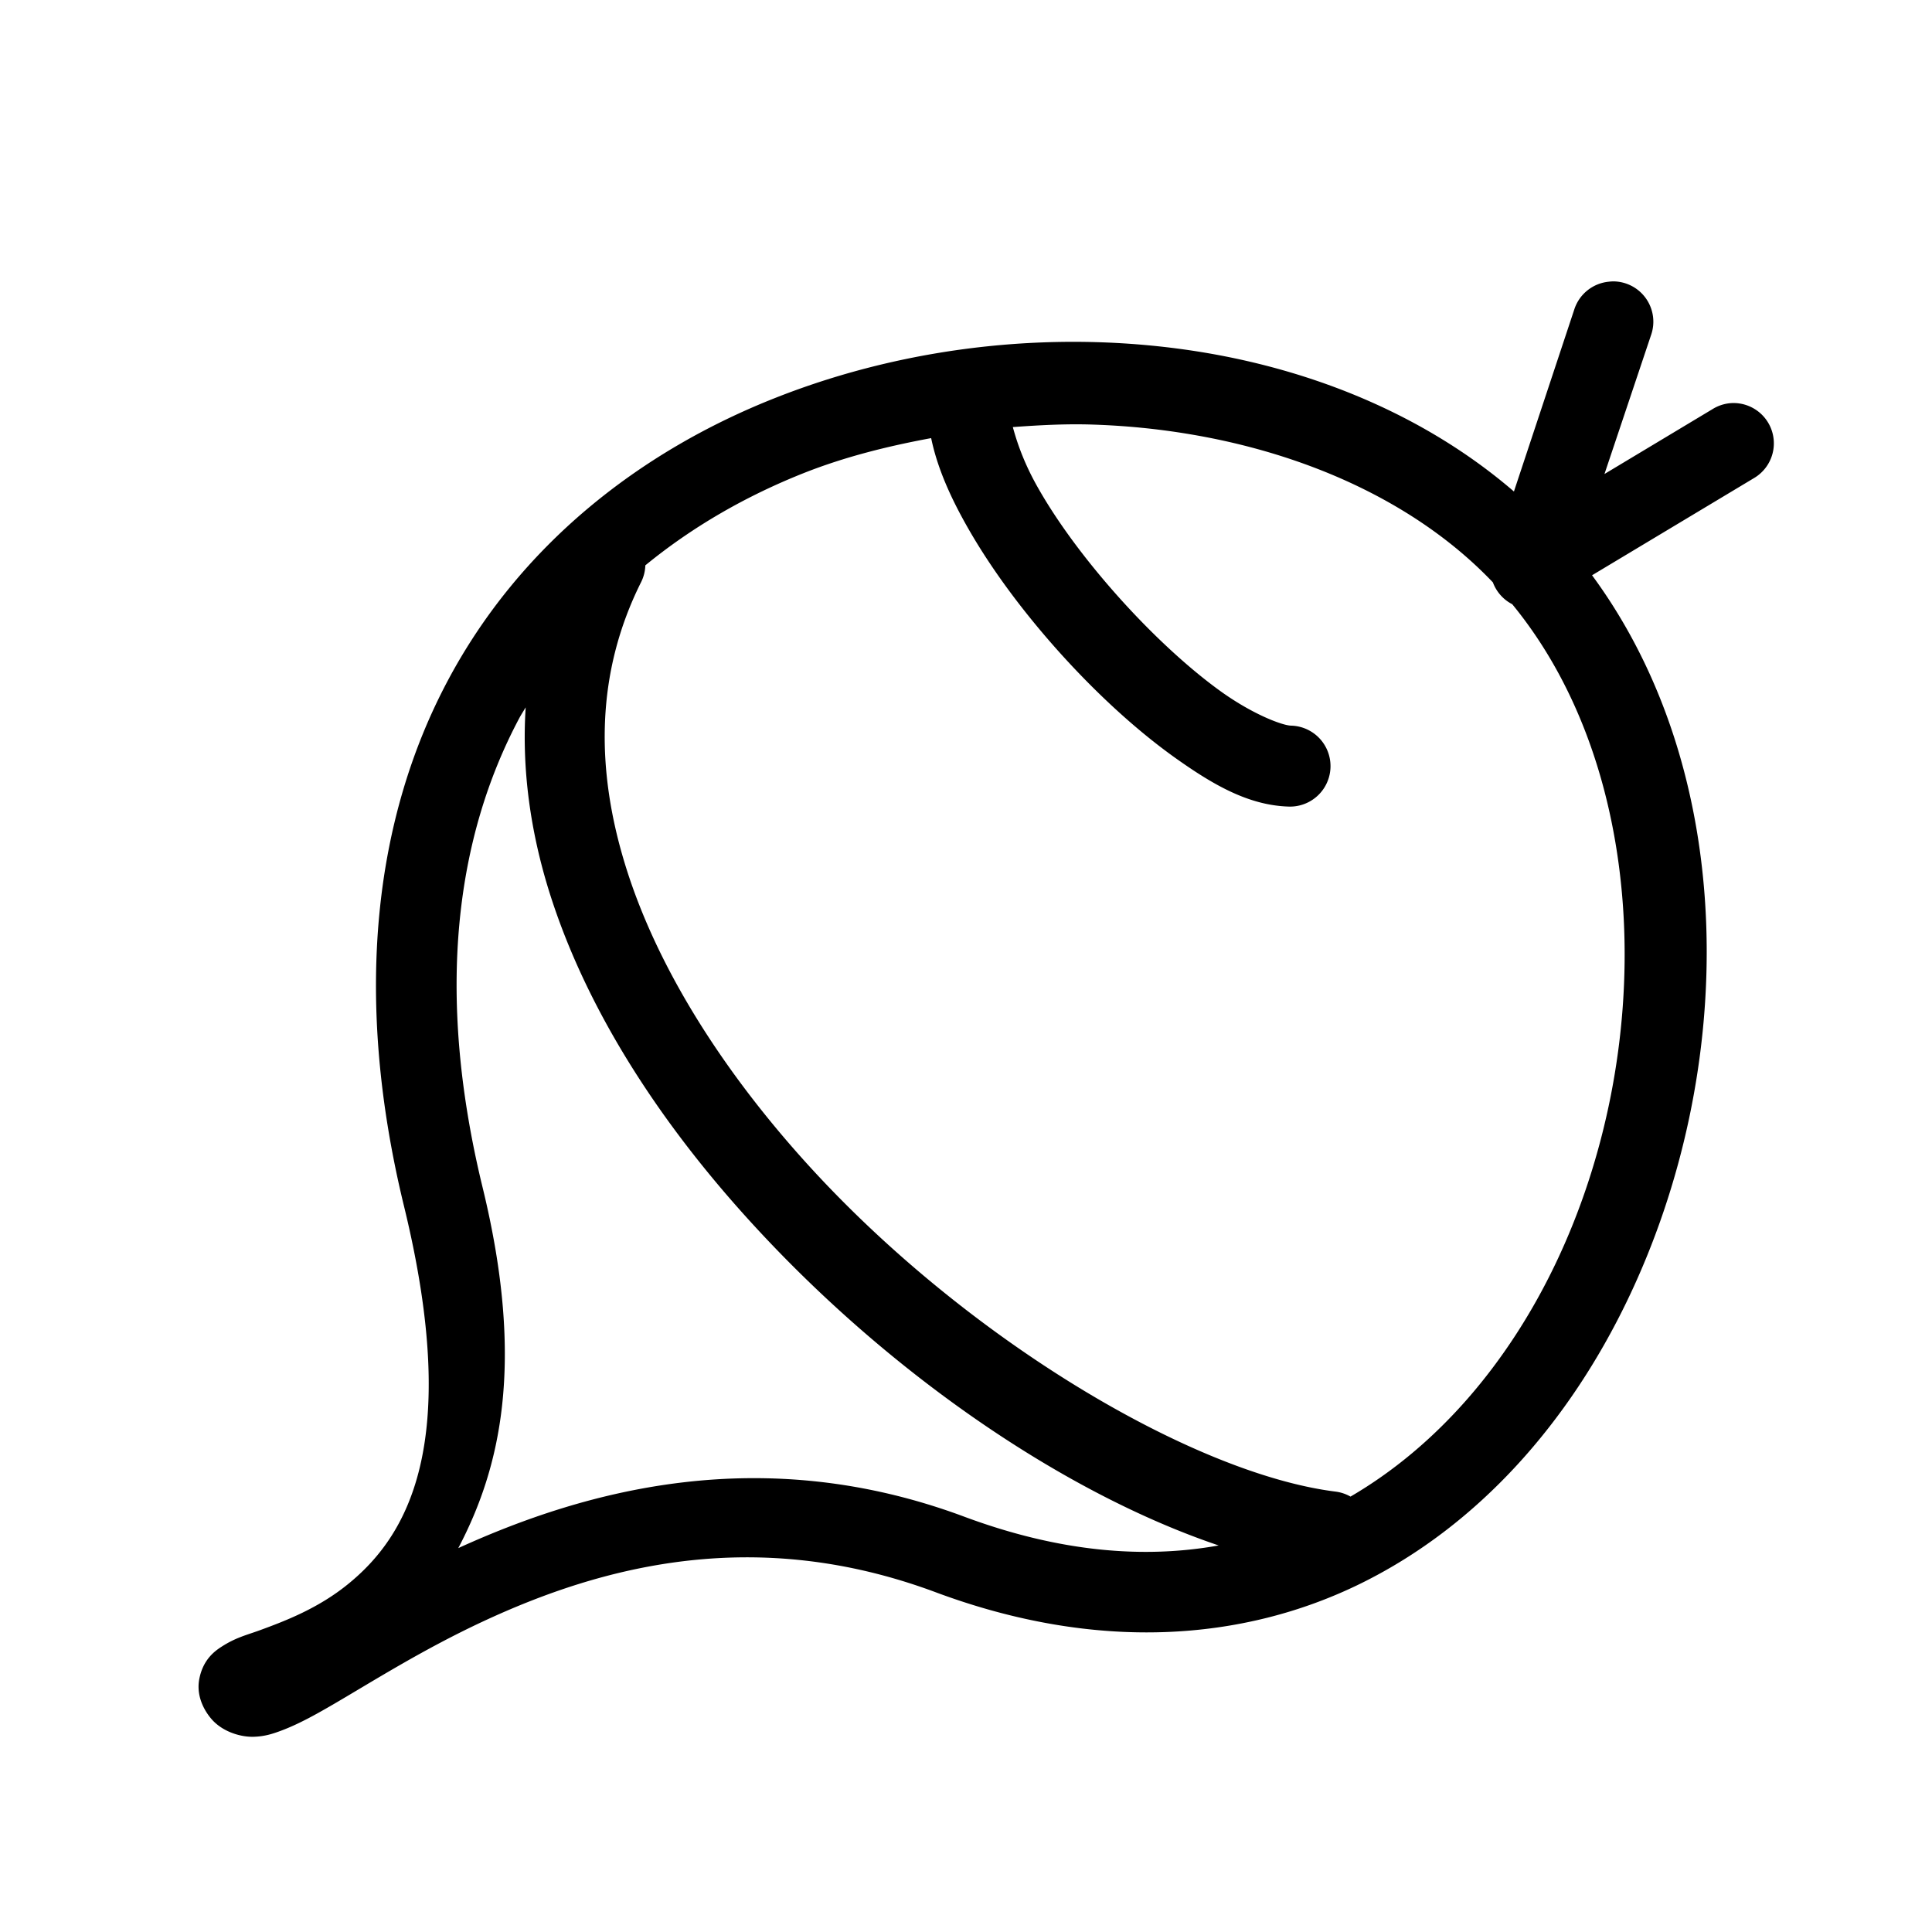 <?xml version="1.0" encoding="UTF-8" standalone="no"?>
<!-- Created with Inkscape (http://www.inkscape.org/) -->

<svg
   xmlns:dc="http://purl.org/dc/elements/1.1/"
   xmlns:cc="http://creativecommons.org/ns#"
   xmlns:rdf="http://www.w3.org/1999/02/22-rdf-syntax-ns#"
   xmlns:svg="http://www.w3.org/2000/svg"
   xmlns="http://www.w3.org/2000/svg"
   xmlns:sodipodi="http://sodipodi.sourceforge.net/DTD/sodipodi-0.dtd"
   xmlns:inkscape="http://www.inkscape.org/namespaces/inkscape"
   width="24"
   height="24"
   viewBox="0 0 6.35 6.35"
   version="1.1"
   id="svg8"
   sodipodi:docname="navet.svg"
   inkscape:version="0.92.4 (5da689c313, 2019-01-14)">
  <defs
     id="defs2">
    <inkscape:path-effect
       effect="bspline"
       id="path-effect4522"
       is_visible="true"
       weight="33.333"
       steps="2"
       helper_size="0"
       apply_no_weight="true"
       apply_with_weight="true"
       only_selected="false" />
  </defs>
  <sodipodi:namedview
     id="base"
     pagecolor="#ffffff"
     bordercolor="#666666"
     borderopacity="1.0"
     inkscape:pageopacity="0.0"
     inkscape:pageshadow="2"
     inkscape:zoom="32"
     inkscape:cx="9.242373"
     inkscape:cy="12.100096"
     inkscape:document-units="mm"
     inkscape:current-layer="layer1"
     showgrid="true"
     units="px"
     objecttolerance="20"
     inkscape:window-width="1920"
     inkscape:window-height="1017"
     inkscape:window-x="1592"
     inkscape:window-y="126"
     inkscape:window-maximized="1">
    <inkscape:grid
       type="xygrid"
       id="grid815"
       originx="3.175"
       originy="3.175"
       spacingx="0.132"
       spacingy="0.132"
       color="#6900ff"
       opacity="0.125"
       empspacing="2"
       dotted="false" />
  </sodipodi:namedview>
  <g
     inkscape:label="Calque 1"
     inkscape:groupmode="layer"
     id="layer1"
     transform="translate(0,-290.65)">
    <path
       style="color:#000000;font-style:normal;font-variant:normal;font-weight:normal;font-stretch:normal;font-size:medium;line-height:normal;font-family:sans-serif;font-variant-ligatures:normal;font-variant-position:normal;font-variant-caps:normal;font-variant-numeric:normal;font-variant-alternates:normal;font-feature-settings:normal;text-indent:0;text-align:start;text-decoration:none;text-decoration-line:none;text-decoration-style:solid;text-decoration-color:#000000;letter-spacing:normal;word-spacing:normal;text-transform:none;writing-mode:lr-tb;direction:ltr;text-orientation:mixed;dominant-baseline:auto;baseline-shift:baseline;text-anchor:start;white-space:normal;shape-padding:0;clip-rule:nonzero;display:inline;overflow:visible;visibility:visible;opacity:1;isolation:auto;mix-blend-mode:normal;color-interpolation:sRGB;color-interpolation-filters:linearRGB;solid-color:#000000;solid-opacity:1;vector-effect:none;fill:#000000;fill-opacity:1;fill-rule:evenodd;stroke:none;stroke-width:1px;stroke-linecap:butt;stroke-linejoin:miter;stroke-miterlimit:4;stroke-dasharray:none;stroke-dashoffset:0;stroke-opacity:1;color-rendering:auto;image-rendering:auto;shape-rendering:auto;text-rendering:auto;enable-background:accumulate"
       d="M 20.012 3.49 A 0.5 0.5 0 0 0 19.953 3.494 A 0.5 0.5 0 0 0 19.525 3.84 L 18.777 6.096 C 17.726 5.191 16.38 4.613 14.926 4.371 C 13.183 4.082 11.3 4.27 9.619 4.934 C 7.938 5.597 6.446 6.761 5.551 8.447 C 4.655 10.134 4.368 12.323 5.012 14.965 C 5.735 17.934 5.041 19.062 4.311 19.652 C 3.945 19.948 3.542 20.103 3.219 20.221 C 3.057 20.28 2.928 20.309 2.754 20.42 C 2.667 20.475 2.521 20.579 2.473 20.818 C 2.424 21.058 2.56 21.259 2.65 21.35 C 2.792 21.491 3 21.545 3.145 21.541 C 3.289 21.537 3.392 21.501 3.498 21.461 C 3.711 21.38 3.921 21.263 4.164 21.121 C 4.649 20.837 5.26 20.451 5.994 20.109 C 7.463 19.425 9.365 18.914 11.604 19.748 C 13.597 20.491 15.414 20.361 16.883 19.637 C 18.351 18.912 19.466 17.625 20.189 16.117 C 21.548 13.285 21.575 9.618 19.746 7.135 L 21.754 5.93 A 0.5 0.5 0 0 0 21.467 5 A 0.5 0.5 0 0 0 21.244 5.072 L 19.9 5.879 L 20.477 4.158 A 0.5 0.5 0 0 0 20.012 3.49 z M 13.551 5.266 C 13.953 5.279 14.353 5.318 14.742 5.383 C 16.241 5.631 17.596 6.257 18.516 7.223 A 0.5 0.5 0 0 0 18.756 7.494 C 20.473 9.586 20.548 13.057 19.289 15.682 C 18.7 16.911 17.829 17.933 16.75 18.562 A 0.502 0.502 0 0 0 16.564 18.5 C 14.791 18.278 11.928 16.585 9.936 14.352 C 8.939 13.235 8.151 11.992 7.766 10.764 C 7.381 9.536 7.39 8.343 7.951 7.221 A 0.5 0.5 0 0 0 8.004 7.012 C 8.591 6.531 9.259 6.148 9.98 5.863 C 10.483 5.665 11.013 5.533 11.549 5.434 C 11.626 5.807 11.793 6.178 12.01 6.557 C 12.312 7.085 12.717 7.622 13.162 8.115 C 13.608 8.608 14.091 9.052 14.564 9.391 C 15.038 9.729 15.482 9.99 15.988 10.004 A 0.502 0.502 0 1 0 16.012 9 C 15.905 8.997 15.544 8.863 15.148 8.58 C 14.753 8.297 14.312 7.89 13.908 7.443 C 13.504 6.996 13.135 6.508 12.881 6.062 C 12.711 5.766 12.62 5.511 12.562 5.297 C 12.893 5.273 13.222 5.255 13.551 5.266 z M 6.52 8.773 C 6.47 9.542 6.579 10.315 6.814 11.066 C 7.258 12.479 8.125 13.828 9.191 15.023 C 10.922 16.964 13.146 18.503 15.115 19.168 C 14.185 19.335 13.139 19.25 11.959 18.811 C 9.46 17.88 7.279 18.474 5.684 19.201 C 6.2 18.219 6.52 16.92 5.986 14.729 C 5.388 12.274 5.668 10.362 6.438 8.912 C 6.463 8.864 6.493 8.82 6.52 8.773 z "
       transform="matrix(0.265,0,0,0.265,0,290.65)"
       id="path4677" />
  </g>
</svg>
